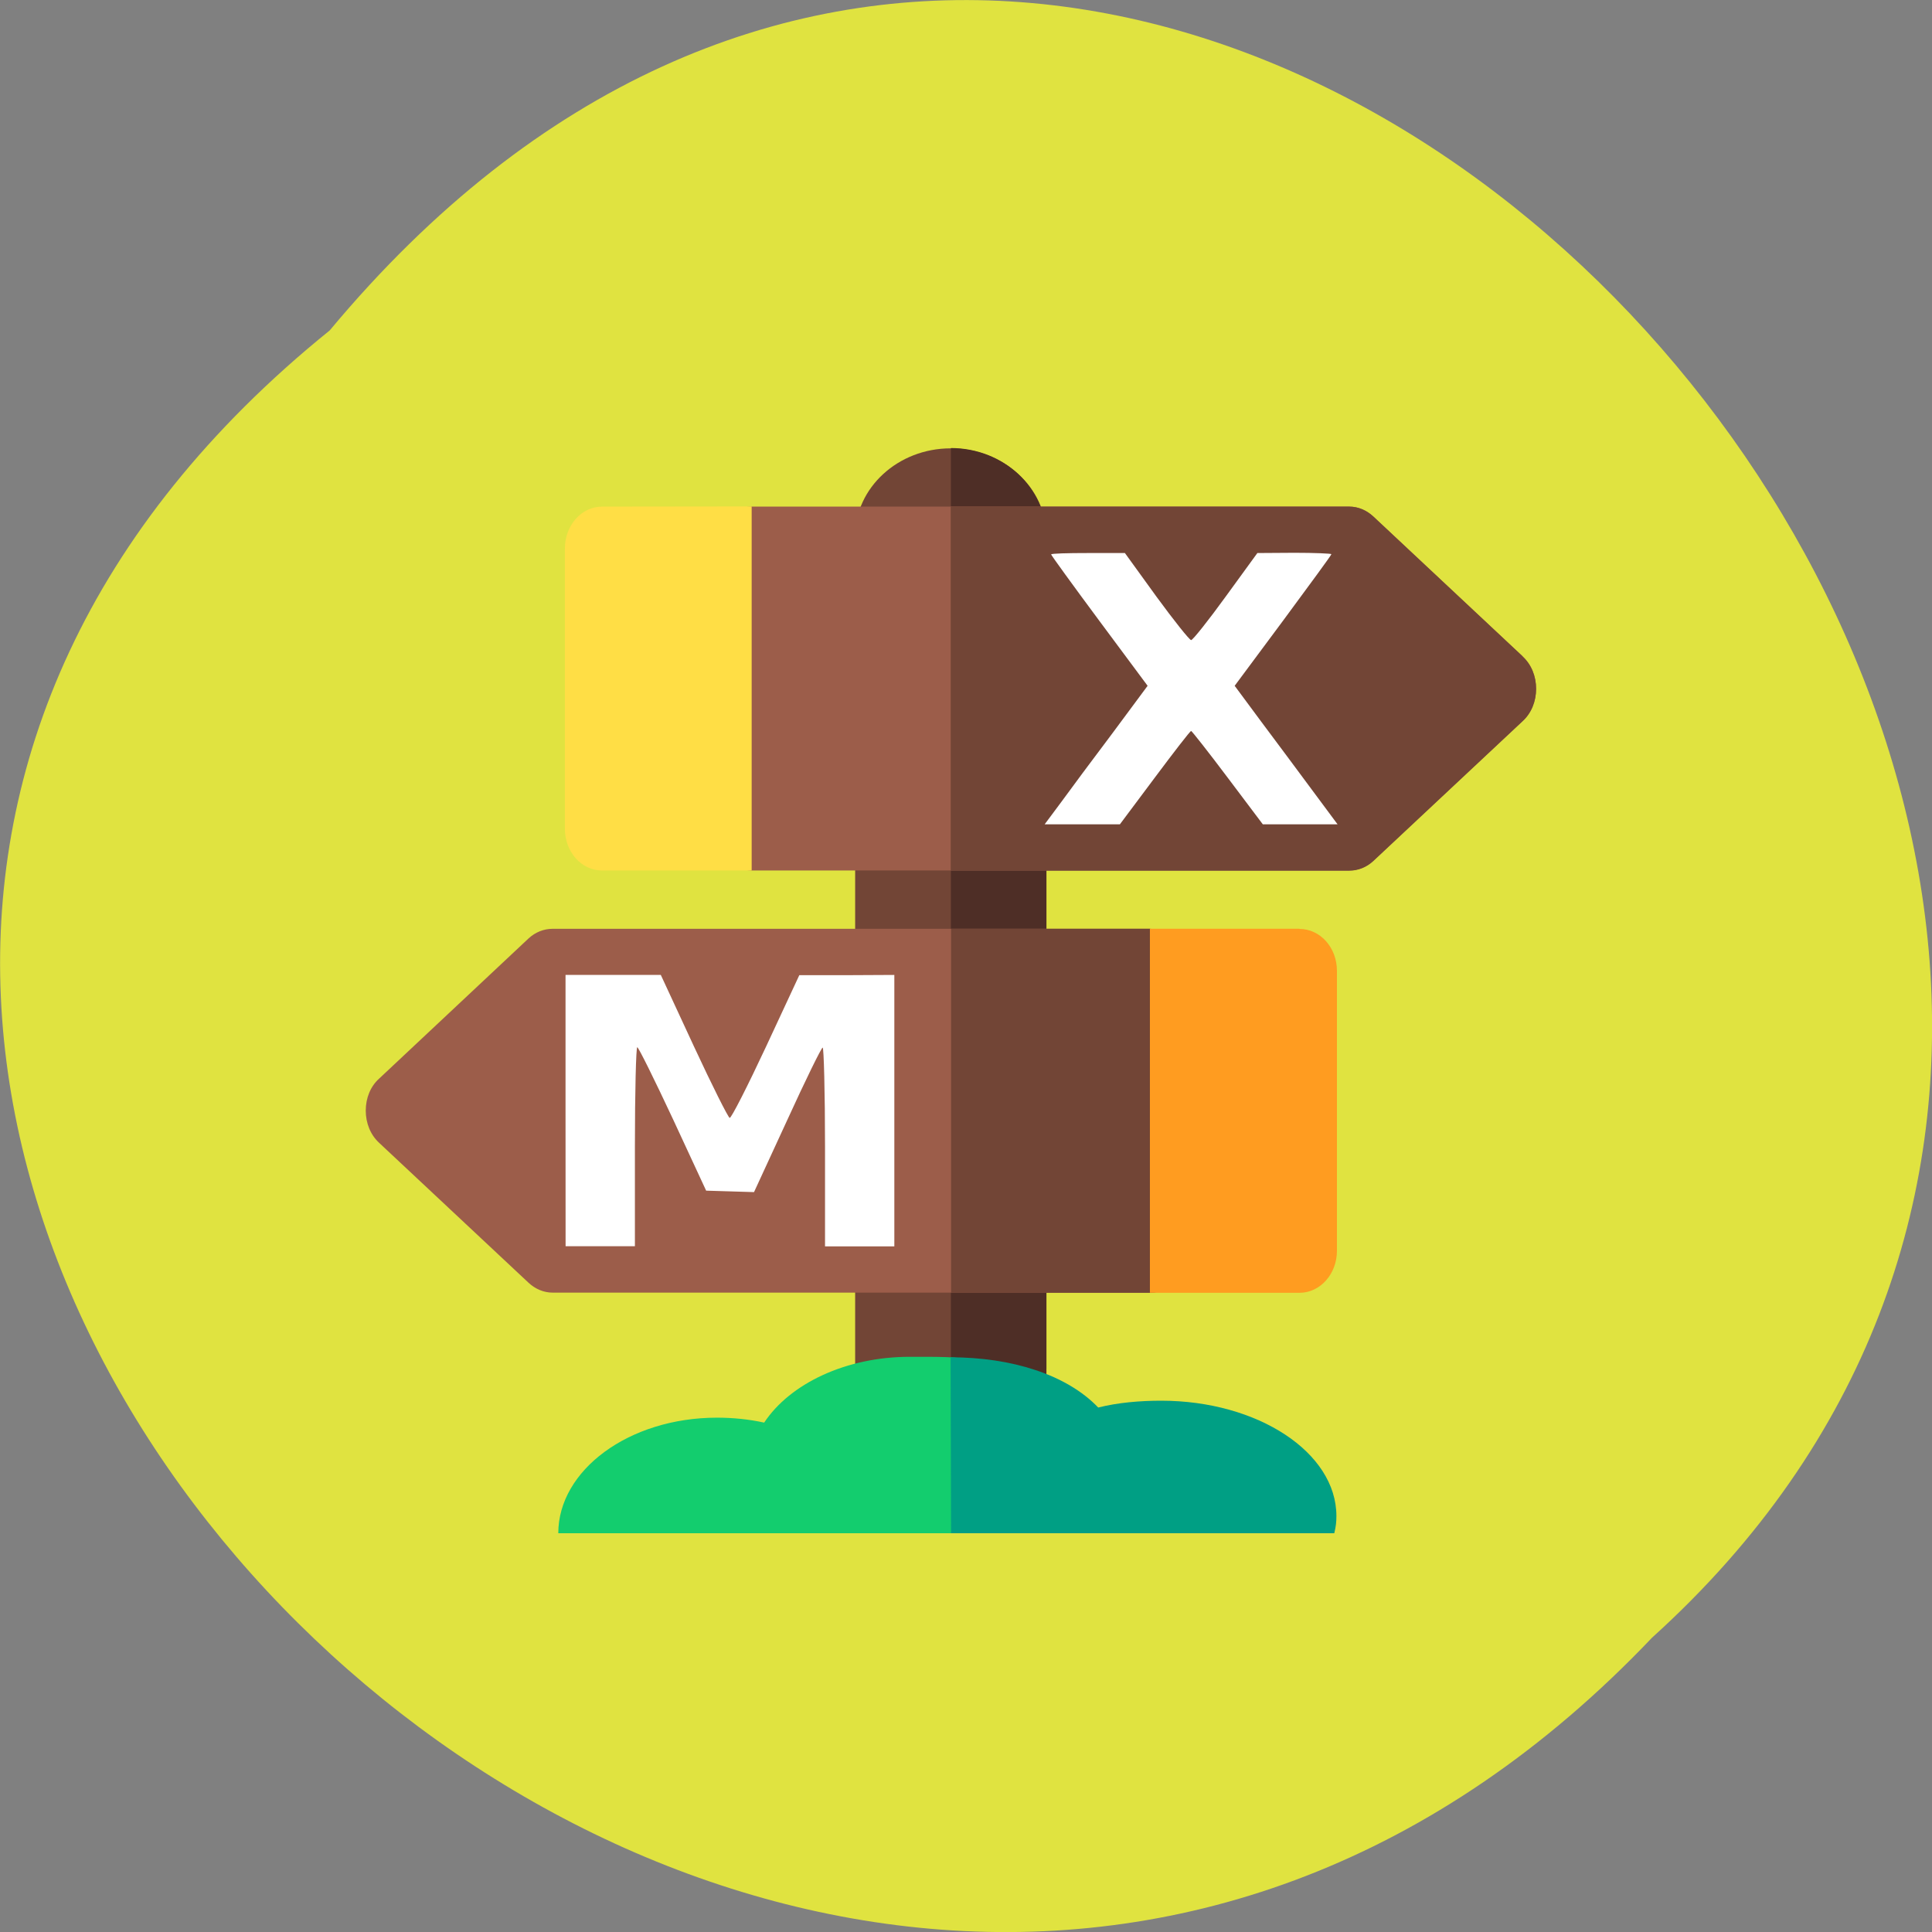 <svg xmlns="http://www.w3.org/2000/svg" viewBox="0 0 32 32"><rect x="0" y="0" width="32" height="32" fill="#808080" stroke="none"/><path d="m 5.461 5.473 c -16.234 13.11 7.535 36.766 21.902 21.652 c 14.398 -13.01 -8.07 -38.25 -21.902 -21.652" fill="#e0e340"/><path d="m 17.332 8.879 v 13.793 h -3.168 v -13.793 c 0 -0.801 0.711 -1.453 1.582 -1.453 c 0.875 0 1.586 0.652 1.586 1.453" fill="#724536"/><path d="m 17.332 22.918 v -14.02 c 0 -0.816 -0.711 -1.477 -1.582 -1.477 v 15.492" fill="#4e2e26"/><path d="m 19.05 21.41 h -9.898 c -0.145 0 -0.285 -0.059 -0.398 -0.164 l -2.473 -2.316 c -0.145 -0.133 -0.223 -0.328 -0.223 -0.535 c 0 -0.207 0.078 -0.402 0.223 -0.531 l 2.473 -2.32 c 0.113 -0.105 0.254 -0.16 0.398 -0.16 h 9.898 c 0.344 0 0.621 0.313 0.621 0.695 v 4.637 c 0 0.383 -0.277 0.695 -0.621 0.695" fill="#9c5d4a"/><path d="m 19.05 15.383 h -3.297 v 6.03 h 3.297 c 0.344 0 0.621 -0.313 0.621 -0.695 v -4.637 c 0 -0.387 -0.277 -0.695 -0.621 -0.695" fill="#724536"/><path d="m 18.254 23.352 c -0.32 0.027 -1.059 -0.441 -1.355 -0.363 c -0.48 -0.535 -0.91 -0.516 -1.832 -0.516 c -1.051 0 -1.98 0.441 -2.41 1.09 c -0.25 -0.055 -0.516 -0.082 -0.781 -0.082 c -1.465 0 -2.629 0.875 -2.629 1.914 h 11.637 c 0.027 -0.113 0.031 -0.18 0.031 -0.281 c 0 -1.039 -0.324 -1.965 -1.777 -1.836" fill="#13cd6e"/><path d="m 22.1 25.395 c 0.027 -0.113 0.035 -0.184 0.035 -0.285 c 0 -1.055 -1.305 -1.91 -2.902 -1.91 c -0.355 0 -0.715 0.031 -1.043 0.113 c -0.523 -0.547 -1.438 -0.832 -2.445 -0.832 l 0.008 2.914" fill="#009f84"/><path d="m 22.348 14.418 h -9.898 c -0.344 0 -0.621 -0.309 -0.621 -0.695 v -4.637 c 0 -0.383 0.277 -0.695 0.621 -0.695 h 9.898 c 0.145 0 0.285 0.059 0.398 0.164 l 2.473 2.316 c 0.145 0.133 0.223 0.328 0.223 0.535 c 0 0.207 -0.078 0.402 -0.223 0.535 l -2.473 2.316 c -0.113 0.105 -0.254 0.16 -0.398 0.16" fill="#9c5d4a"/><path d="m 25.22 10.871 l -2.473 -2.316 c -0.113 -0.105 -0.254 -0.164 -0.398 -0.164 h -6.602 v 6.03 h 6.602 c 0.145 0 0.285 -0.055 0.398 -0.16 l 2.473 -2.316 c 0.145 -0.133 0.223 -0.328 0.223 -0.535 c 0 -0.207 -0.078 -0.402 -0.223 -0.535" fill="#724536"/><path d="m 21.523 15.383 h -2.477 v 6.03 h 2.477 c 0.344 0 0.621 -0.313 0.621 -0.695 v -4.637 c 0 -0.387 -0.277 -0.695 -0.621 -0.695" fill="#ff9c20"/><path d="m 9.973 8.391 c -0.344 0 -0.617 0.313 -0.617 0.695 v 4.637 c 0 0.387 0.273 0.695 0.617 0.695 h 2.477 v -6.03" fill="#ffde45"/><g fill="#fff"><path d="m 9.367 18.398 v -2.25 h 1.578 l 0.547 1.18 c 0.301 0.648 0.57 1.184 0.594 1.188 c 0.027 0.004 0.297 -0.527 0.602 -1.18 l 0.551 -1.184 h 0.785 l 0.789 -0.004 v 4.496 h -1.148 v -1.648 c 0 -0.906 -0.02 -1.648 -0.039 -1.645 c -0.02 0 -0.285 0.539 -0.586 1.199 l -0.551 1.195 l -0.395 -0.012 l -0.398 -0.012 l -0.551 -1.188 c -0.305 -0.652 -0.57 -1.188 -0.59 -1.188 c -0.02 0 -0.039 0.742 -0.039 1.648 v 1.648 h -1.148"/><path d="m 17.574 13.289 c 0.145 -0.199 0.527 -0.715 0.852 -1.145 l 0.582 -0.785 l -0.801 -1.078 c -0.438 -0.59 -0.797 -1.086 -0.797 -1.098 c 0 -0.016 0.273 -0.023 0.609 -0.023 h 0.613 l 0.523 0.723 c 0.289 0.395 0.547 0.719 0.574 0.719 c 0.027 0 0.285 -0.324 0.574 -0.723 l 0.523 -0.719 l 0.613 -0.004 c 0.336 0 0.613 0.012 0.613 0.023 c 0 0.016 -0.363 0.508 -0.801 1.102 l -0.801 1.078 l 0.434 0.586 c 0.238 0.32 0.625 0.836 0.852 1.145 l 0.418 0.563 h -1.238 l -0.582 -0.773 c -0.32 -0.426 -0.594 -0.773 -0.605 -0.773 c -0.016 0 -0.285 0.348 -0.602 0.773 l -0.578 0.773 h -1.246"/></g></svg>